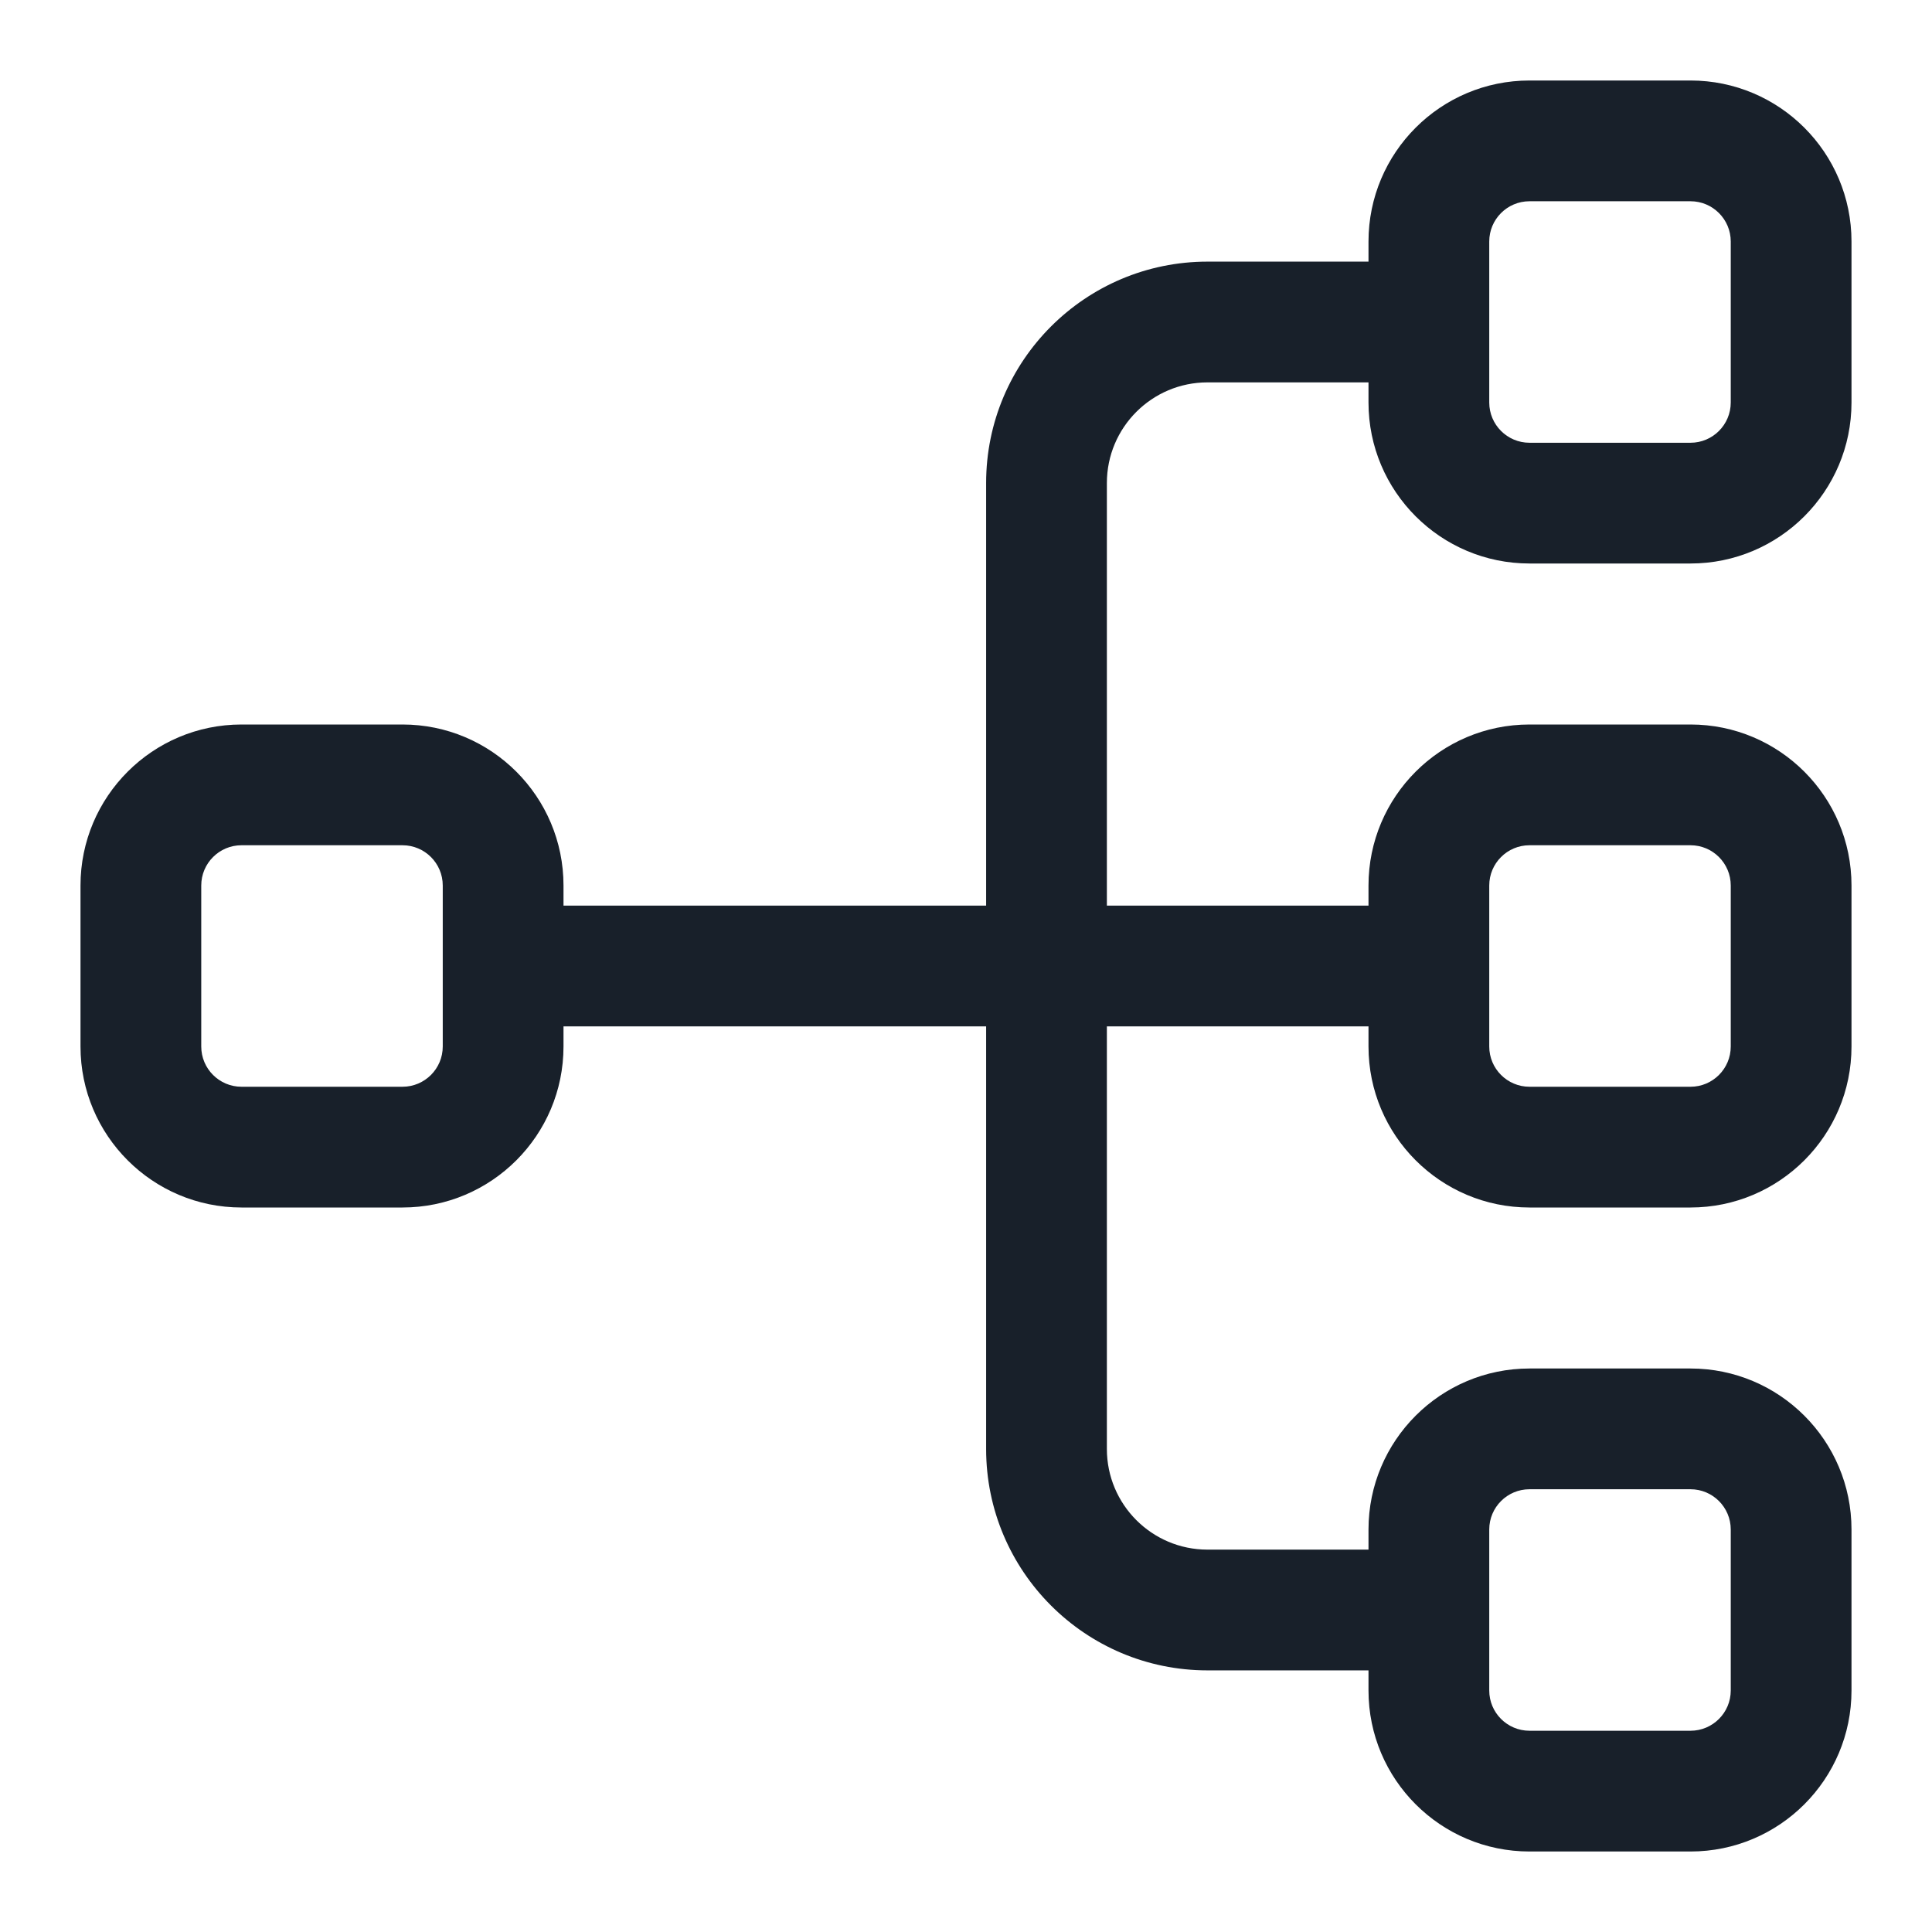 <svg width="12" height="12" viewBox="0 0 12 12" fill="none" xmlns="http://www.w3.org/2000/svg">
<g clip-path="url(#clip0_3783_8840)">
<g clip-path="url(#clip1_3783_8840)">
<path fill-rule="evenodd" clip-rule="evenodd" d="M9.5 0.5C8.948 0.5 8.5 0.948 8.5 1.5V1.625H7.5C6.741 1.625 6.125 2.241 6.125 3V5.625H3.5V5.5C3.5 4.948 3.052 4.5 2.5 4.5H1.5C0.948 4.5 0.5 4.948 0.5 5.5V6.5C0.5 7.052 0.948 7.5 1.5 7.5H2.5C3.052 7.5 3.5 7.052 3.5 6.5V6.375H6.125V9C6.125 9.759 6.741 10.375 7.5 10.375H8.5V10.5C8.5 11.052 8.948 11.5 9.5 11.5H10.5C11.052 11.5 11.5 11.052 11.5 10.5V9.5C11.5 8.948 11.052 8.5 10.5 8.5H9.5C8.948 8.5 8.5 8.948 8.5 9.5V9.625H7.5C7.155 9.625 6.875 9.345 6.875 9V6.375H8.5V6.5C8.5 7.052 8.948 7.5 9.5 7.5H10.5C11.052 7.5 11.5 7.052 11.5 6.5V5.5C11.5 4.948 11.052 4.5 10.5 4.5H9.5C8.948 4.5 8.5 4.948 8.5 5.5V5.625H6.875V3C6.875 2.655 7.155 2.375 7.5 2.375H8.5V2.5C8.5 3.052 8.948 3.5 9.5 3.5H10.5C11.052 3.5 11.5 3.052 11.5 2.5V1.5C11.5 0.948 11.052 0.5 10.5 0.5H9.5ZM10.75 1.5C10.75 1.362 10.638 1.25 10.5 1.25H9.5C9.362 1.25 9.25 1.362 9.25 1.5V2.5C9.25 2.638 9.362 2.75 9.5 2.75H10.5C10.638 2.75 10.75 2.638 10.75 2.5V1.5ZM2.75 5.5C2.75 5.362 2.638 5.25 2.5 5.25H1.5C1.362 5.25 1.25 5.362 1.25 5.5V6.5C1.25 6.638 1.362 6.75 1.5 6.75H2.5C2.638 6.75 2.75 6.638 2.75 6.5V5.5ZM9.25 5.5C9.25 5.362 9.362 5.25 9.5 5.25H10.5C10.638 5.25 10.75 5.362 10.75 5.5V6.5C10.75 6.638 10.638 6.75 10.5 6.75H9.5C9.362 6.75 9.25 6.638 9.25 6.5V5.5ZM10.75 9.5C10.75 9.362 10.638 9.25 10.5 9.25H9.5C9.362 9.25 9.25 9.362 9.25 9.5V10.5C9.25 10.638 9.362 10.75 9.5 10.75H10.5C10.638 10.75 10.75 10.638 10.75 10.5V9.5Z" fill="#18202A"/>
</g>
</g>
<defs>
<clipPath id="clip0_3783_8840">
<rect width="12" height="12" fill="white"/>
</clipPath>
<clipPath id="clip1_3783_8840">
<rect width="12" height="12" fill="white"/>
</clipPath>
</defs>
</svg>
